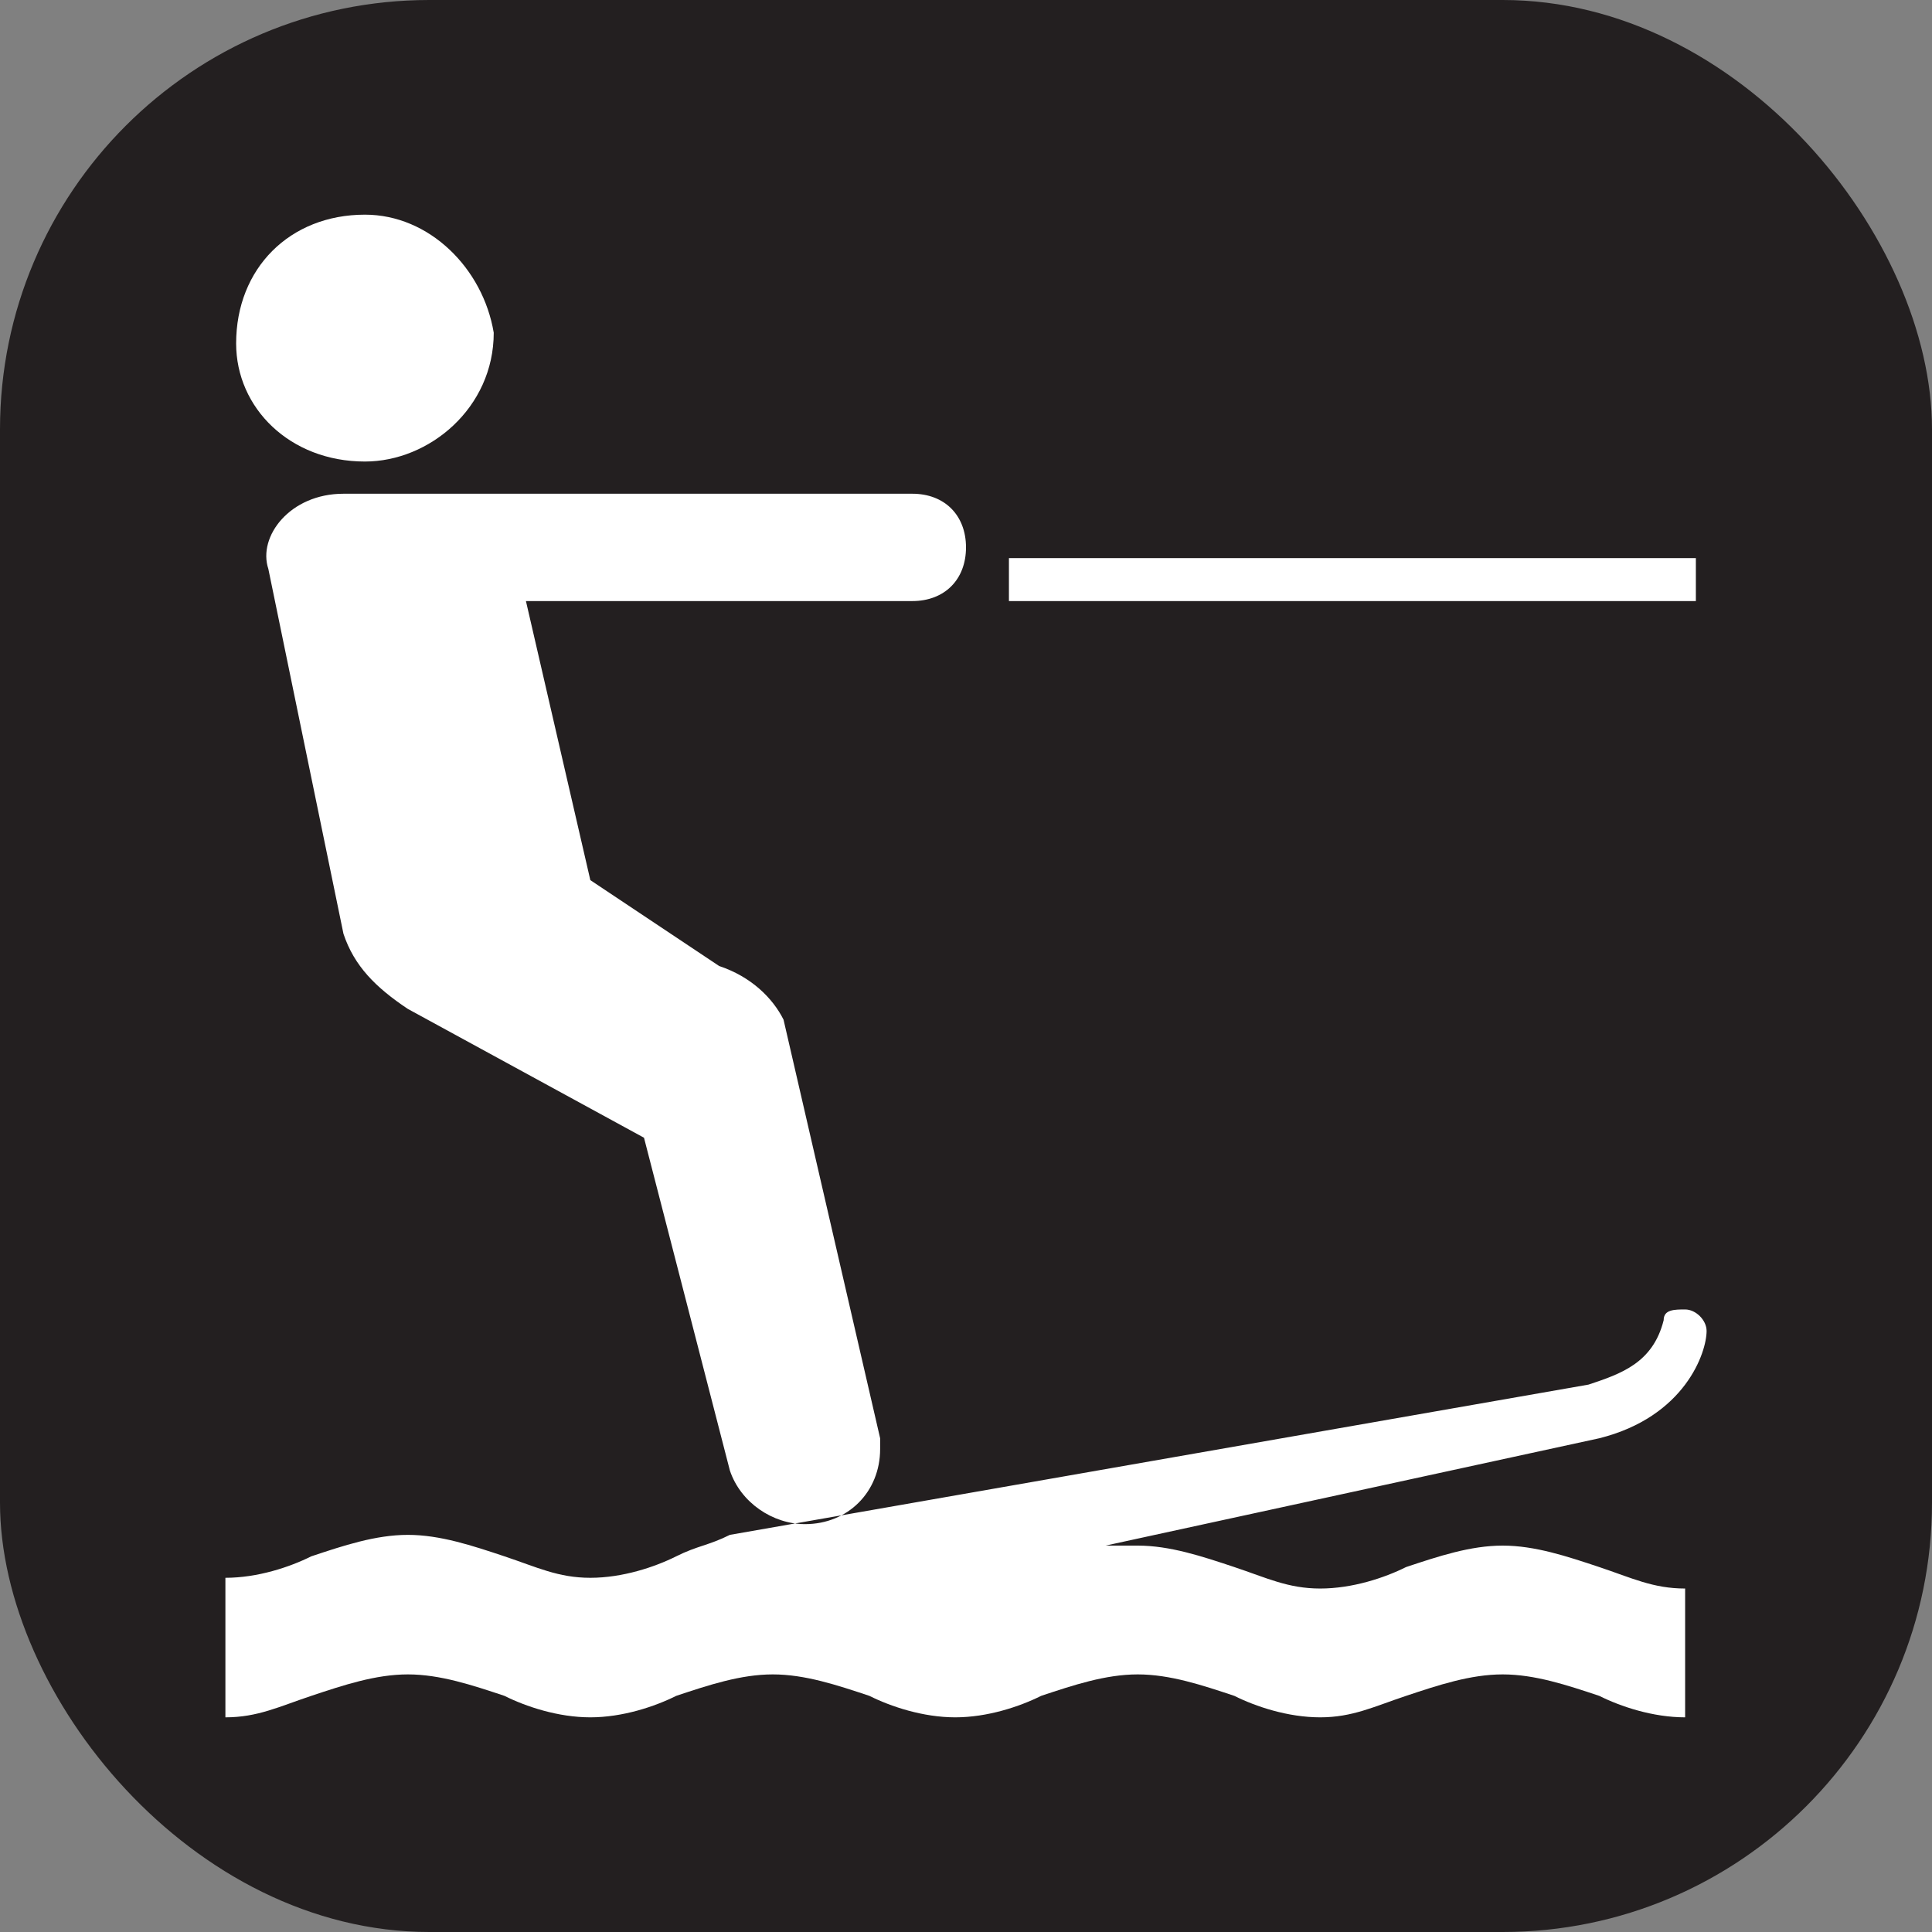 <svg xmlns="http://www.w3.org/2000/svg" viewBox="0 0 18 18" height="18" width="18"><rect x="0" y="0" width="18" height="18" fill="#808080" stroke="none"/><title>waterskiing-white-14.svg</title><rect fill="none" x="0" y="0" width="18" height="18"></rect><rect x="0" y="0" width="18" height="18" rx="4" ry="4" fill="#231f20"></rect><path fill="#ffffff" transform="translate(2 2)" d="M8.3,12.4c0.1,0,0.2,0,0.3,0c0.3,0,0.6,0.1,0.9,0.2c0.3,0.1,0.5,0.2,0.8,0.2s0.6-0.1,0.8-0.2
	c0.3-0.1,0.6-0.2,0.9-0.2c0.3,0,0.6,0.1,0.9,0.2c0.3,0.1,0.5,0.2,0.8,0.2V14c-0.3,0-0.6-0.1-0.8-0.2c-0.3-0.1-0.6-0.2-0.9-0.2
	c-0.3,0-0.6,0.1-0.9,0.2c-0.3,0.1-0.5,0.2-0.8,0.2s-0.6-0.1-0.8-0.2c-0.3-0.1-0.6-0.2-0.9-0.2c-0.3,0-0.6,0.1-0.9,0.2
	C7.5,13.9,7.2,14,6.9,14c-0.3,0-0.6-0.1-0.8-0.2c-0.3-0.1-0.6-0.2-0.9-0.2s-0.6,0.1-0.9,0.2C4.1,13.9,3.8,14,3.5,14
	s-0.6-0.1-0.8-0.2c-0.3-0.1-0.6-0.2-0.9-0.2s-0.6,0.1-0.9,0.2S0.4,14,0.1,14v-1.3c0.3,0,0.6-0.1,0.8-0.2c0.3-0.1,0.6-0.2,0.9-0.2
	s0.6,0.1,0.9,0.2c0.3,0.1,0.5,0.2,0.8,0.2s0.6-0.1,0.8-0.2c0.2-0.1,0.3-0.1,0.5-0.2l8-1.4c0.3-0.1,0.6-0.2,0.7-0.6
	c0-0.1,0.1-0.1,0.2-0.1c0.1,0,0.2,0.1,0.2,0.2c0,0.2-0.2,0.8-1,1L8.3,12.4z M1.4,2.3c0.6,0,1.2-0.5,1.2-1.2C2.5,0.5,2,0,1.4,0
	C0.7,0,0.2,0.5,0.2,1.2C0.2,1.8,0.7,2.3,1.4,2.3z M4.8,11.7c0.1,0.3,0.4,0.5,0.7,0.5l0,0c0.4,0,0.7-0.3,0.7-0.7v-0.1L5.3,7.5
	C5.2,7.3,5,7.1,4.7,7l0,0L3.5,6.2L2.9,3.6h3.6C6.8,3.6,7,3.4,7,3.1S6.8,2.6,6.5,2.6H1.2C0.7,2.6,0.4,3,0.5,3.3l0.7,3.4
	C1.3,7,1.5,7.2,1.8,7.4l0,0L4,8.6L4.8,11.7z M7.4,3.2h6.4v0.4H7.4V3.2z"></path></svg>